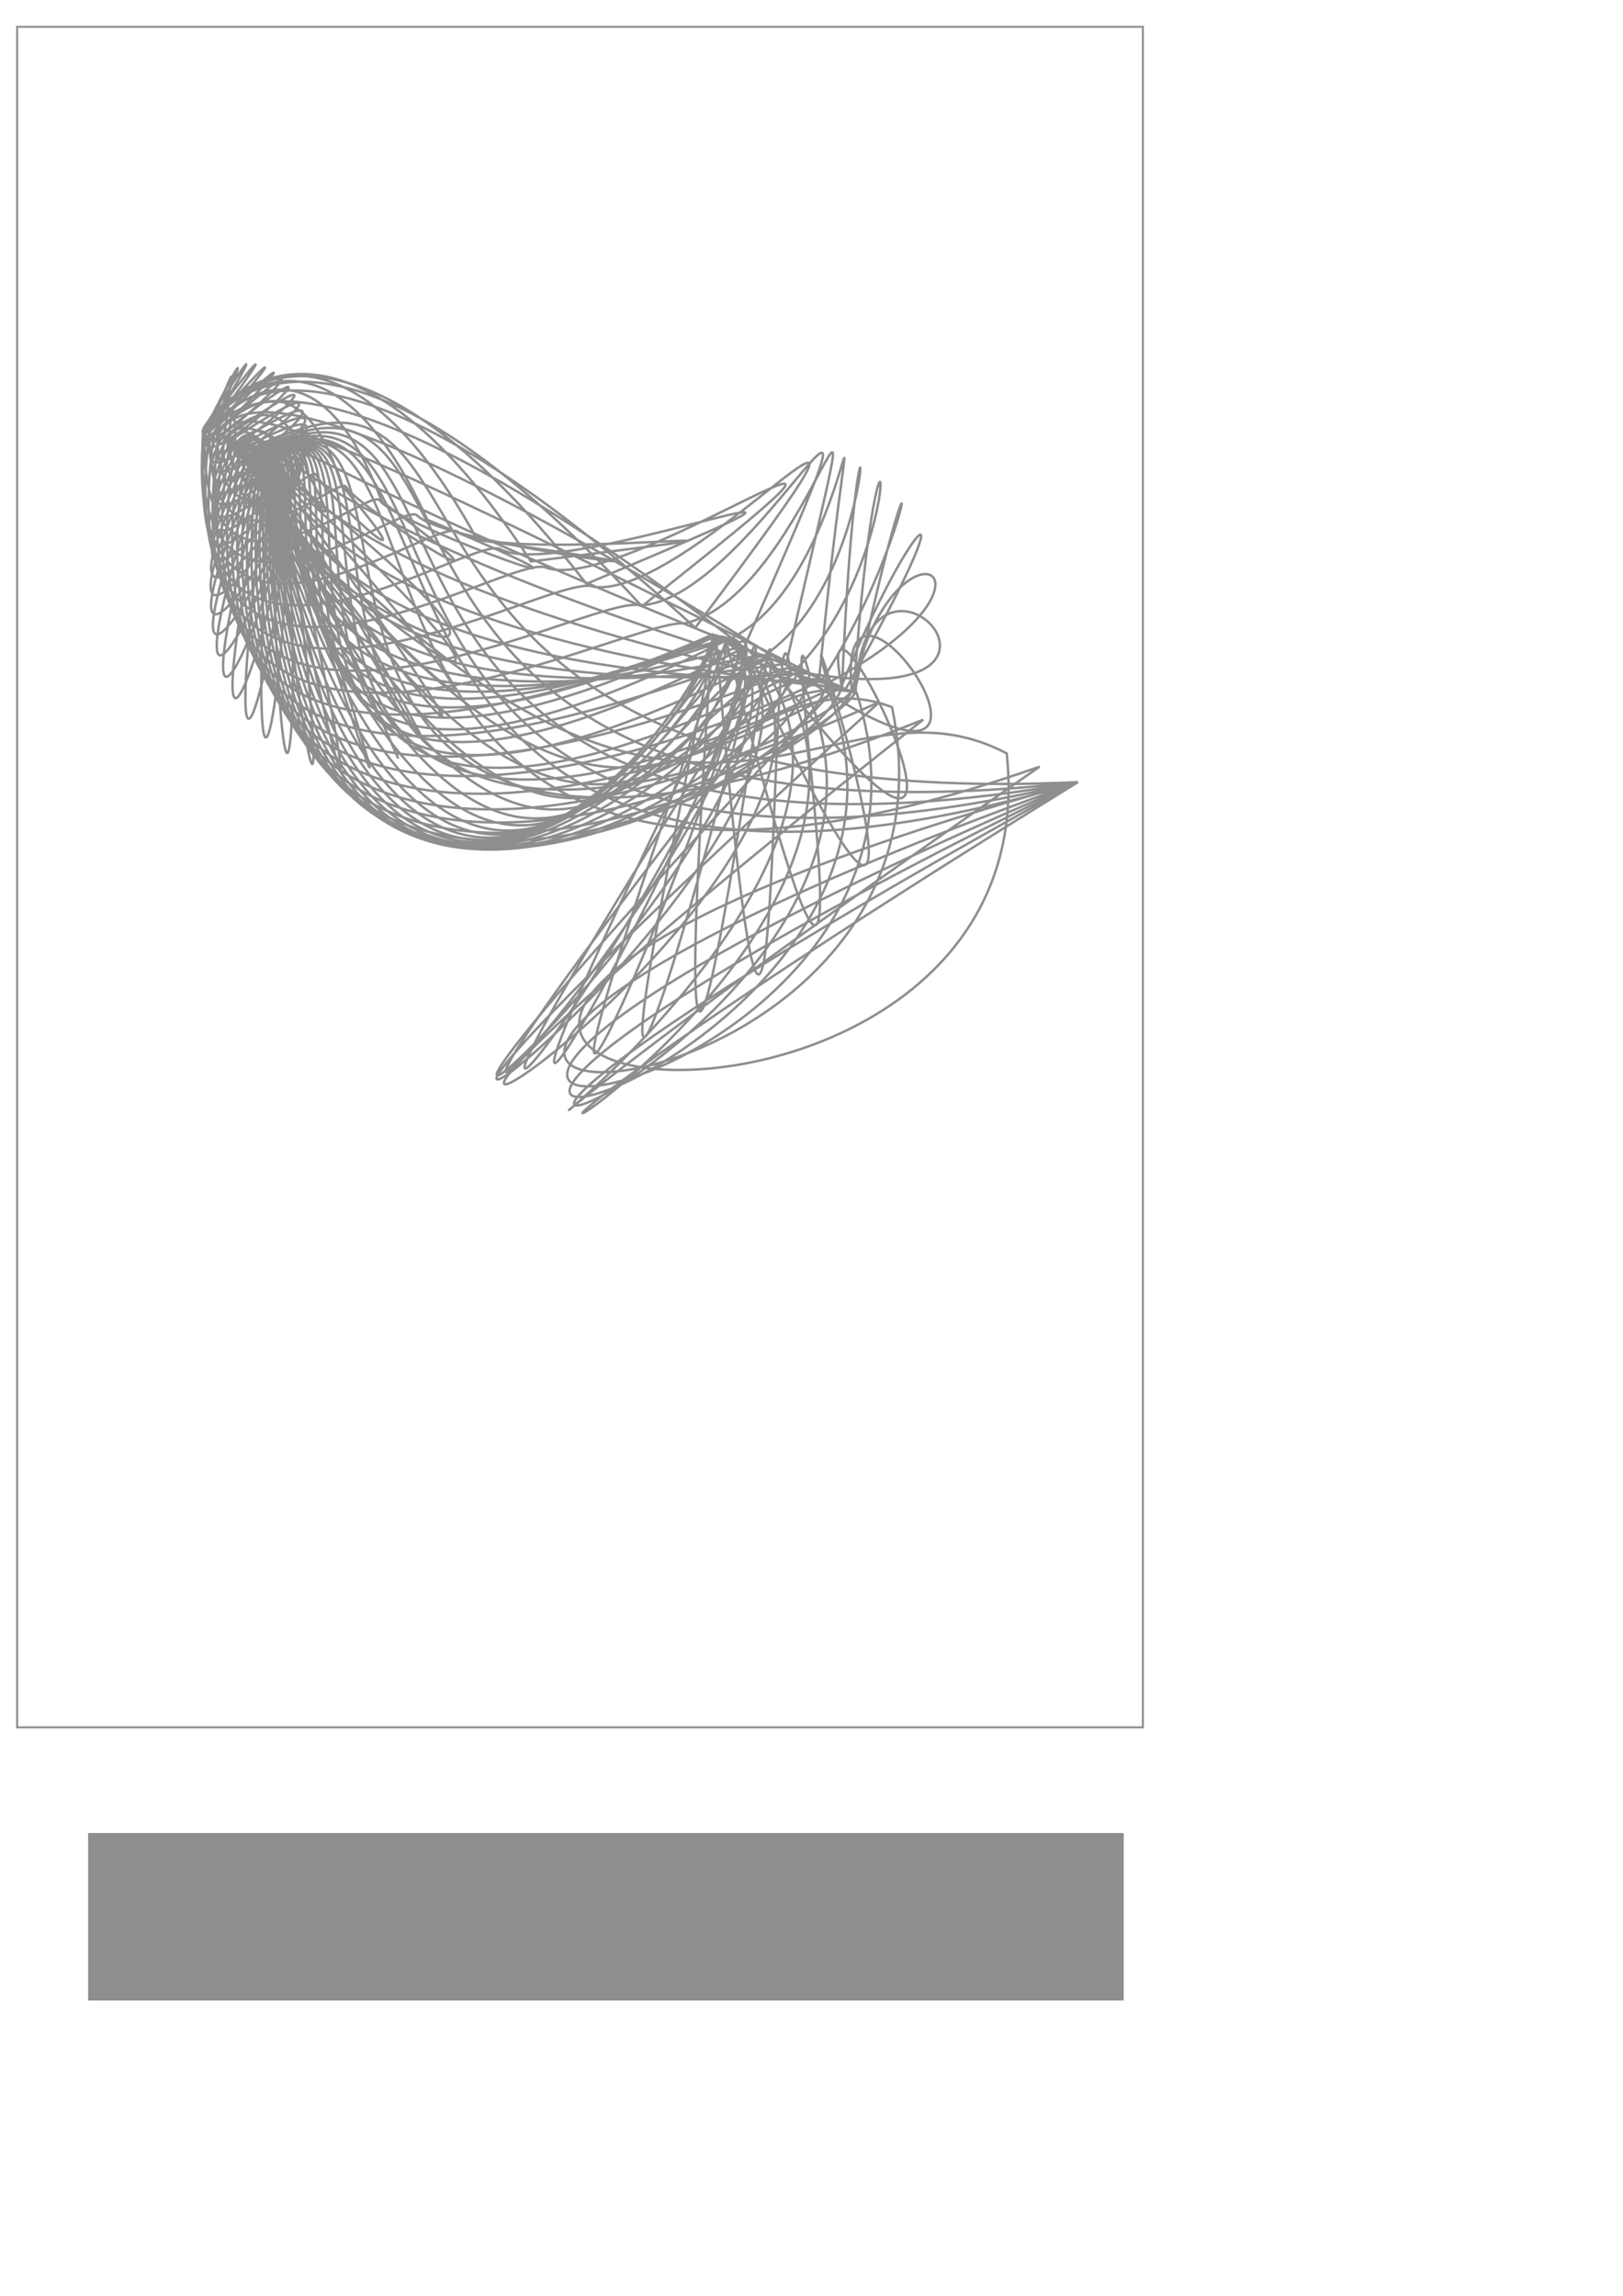 <?xml version="1.0" encoding="UTF-8" standalone="no"?>
<!-- Created with Inkscape (http://www.inkscape.org/) -->

<svg
   xmlns:dc="http://purl.org/dc/elements/1.1/"
   xmlns:cc="http://creativecommons.org/ns#"
   xmlns:rdf="http://www.w3.org/1999/02/22-rdf-syntax-ns#"
   xmlns:svg="http://www.w3.org/2000/svg"
   xmlns="http://www.w3.org/2000/svg"
   xmlns:sodipodi="http://sodipodi.sourceforge.net/DTD/sodipodi-0.dtd"
   xmlns:inkscape="http://www.inkscape.org/namespaces/inkscape"
   width="744.094"
   height="1052.362"
   id="svg3783"
   version="1.1"
   inkscape:version="0.48.2 r9819"
   sodipodi:docname="spiral025.svg">
  <sodipodi:namedview
     id="base"
     pagecolor="#ffffff"
     bordercolor="#666666"
     borderopacity="1.0"
     inkscape:pageopacity="0.0"
     inkscape:pageshadow="2"
     inkscape:zoom="0.98994949"
     inkscape:cx="198.2576"
     inkscape:cy="805.16436"
     inkscape:document-units="px"
     inkscape:current-layer="layer2"
     showgrid="false"
     inkscape:window-width="1084"
     inkscape:window-height="748"
     inkscape:window-x="82"
     inkscape:window-y="0"
     inkscape:window-maximized="0" />
  <defs
     id="defs3785">
    <inkscape:perspective
       sodipodi:type="inkscape:persp3d"
       inkscape:vp_x="0 : 658.18109 : 1"
       inkscape:vp_y="0 : 1000 : 0"
       inkscape:vp_z="744.09448 : 658.18109 : 1"
       inkscape:persp3d-origin="372.04724 : 482.78739 : 1"
       id="perspective3025" />
    <inkscape:perspective
       sodipodi:type="inkscape:persp3d"
       inkscape:vp_x="0 : 526.18109 : 1"
       inkscape:vp_y="0 : 1000 : 0"
       inkscape:vp_z="744.09448 : 526.18109 : 1"
       inkscape:persp3d-origin="372.04724 : 350.78739 : 1"
       id="perspective2995" />
  </defs>
  <g
     inkscape:label="Layer 1"
     inkscape:groupmode="layer"
     id="layer1"
     sodipodi:insensitive="true"
     style="opacity:0.442">
    <rect
       style="fill:none;stroke:#000000;stroke-width:0.916;stroke-opacity:1"
       id="rect4319"
       width="516.125"
       height="779.496"
       x="7.845"
       y="12.285" />
    <flowRoot
       xml:space="preserve"
       id="flowRoot3475"
       style="font-size:40px;font-style:normal;font-weight:normal;line-height:125%;letter-spacing:0px;word-spacing:0px;fill:#000000;fill-opacity:1;stroke:none;font-family:Sans"><flowRegion
         id="flowRegion3477"><rect
           id="rect3479"
           width="474.772"
           height="76.772"
           x="40.406"
           y="840.23" /></flowRegion><flowPara
         id="flowPara3481" /></flowRoot>    <path
       style="fill:none;stroke:#000000;stroke-width:1.113px;stroke-linecap:butt;stroke-linejoin:miter;stroke-opacity:1"
       d="m 116.575,206.227 c -0.013,0.091 -1.716,1.208 -1.941,-0.783 -0.499,-5.339 -3.05,-8.929 -2.549,-1.028 1.74,14.305 10.35,1.211 10.935,4.41 1.009,4.894 10.437,21.229 4.328,1.745 -4.727,-25.939 -19.482,-4.67 -19.49,-7.86 0.07,-3.497 -0.496,-29.636 -3.087,-1.245 2.749,36.477 27.211,7.156 28.349,11.433 1.79,5.916 29.464,43.564 7.521,3.033 -11.755,-48.895 -38.424,-12.368 -38.079,-15.357 0.35,-1.908 7.449,-46.367 -3.085,-1.244 1.95,57.616 43.588,13.075 45.53,18.362 3.322,7.83 58.88,60.217 11.531,4.65 -21.798,-71.447 -58.54,-21.032 -57.933,-23.364 0.296,0.376 18.573,-58.652 -2.655,-1.071 -0.269,77.703 59.651,18.933 62.758,25.31 5.841,10.186 96.724,66.307 16.305,6.575 -35.077,-93.017 -79.877,-30.602 -79.175,-31.93 -0.202,3.355 31.05,-66.678 -1.909,-0.77 -3.556,96.664 75.555,24.894 80.264,32.37 9.57,12.6 138.278,57.614 21.708,8.755 C 144.213,125.309 93.533,197.204 94.108,197.166 c -1.222,6.967 43.524,-71.011 -0.948,-0.382 -7.592,114.475 91.403,31.145 98.204,39.605 14.652,14.602 176.34,32.233 27.511,11.095 C 147.309,117.133 93.08,195.339 93.269,196.828 c -2.808,11.143 55.081,-72.372 0.136,0.055 -12.09,131.15 107.239,37.863 116.638,47.039 21.095,15.631 202.685,-7.899 33.383,13.463 C 148.979,112.857 93.662,193.586 93.182,196.793 c -4.978,15.82 65.178,-71.491 1.267,0.511 -16.797,146.734 123.042,45.203 135.521,54.654 28.714,15.071 210.66,-56.526 38.887,15.683 C 149.015,112.993 95.165,191.939 93.714,197.007 c -7.727,20.954 73.551,-69.026 2.381,0.96 -21.495,161.295 138.725,53.28 154.692,62.386 37.088,12.317 198.051,-104.548 43.512,17.548 C 147.274,117.901 97.472,190.39 94.748,197.424 c -11.033,26.513 80.126,-65.522 3.428,1.382 -25.999,174.909 154.146,62.154 173.88,70.124 45.539,6.875 168.55,-143.42 46.693,18.831 -175.046,-160.045 -218.274,-98.829 -222.575,-89.762 -14.86,32.487 84.955,-61.407 4.37,1.762 -30.152,187.66 169.118,71.817 192.707,77.717 53.153,-1.522 130.381,-168.749 47.879,19.309 C 138.365,142.3 104.07,187.559 97.897,198.694 c -19.164,38.886 88.16,-57.003 5.181,2.089 -33.822,199.628 183.421,82.18 210.712,84.978 58.862,-12.796 92.669,-181.225 46.596,18.792 C 131.445,161.198 108.158,186.263 99.832,199.475 c -23.888,45.736 89.9,-52.535 5.842,2.356 -36.9,210.893 196.817,93.064 227.374,91.697 61.587,-26.43 62.404,-183.967 42.537,17.155 C 123.263,183.638 112.65,185.036 101.904,200.31 c -28.971,53.084 90.343,-48.157 6.345,2.559 -39.294,221.526 209.076,104.196 242.155,97.658 60.444,-41.442 43.757,-179.015 35.643,14.374 -271.796,-106.333 -268.579,-131.033 -281.997,-113.726 -34.339,60.995 89.654,-43.962 6.685,2.696 -40.931,231.59 219.981,115.216 254.539,102.653 54.971,-56.457 38.43,-165.847 26.165,10.552 -286.523,-82.329 -268.902,-134.326 -285.223,-115.028 -39.909,69.55 87.989,-40.003 6.862,2.768 -41.748,241.137 229.354,125.692 264.085,106.503 45.331,-69.903 45.628,-142.055 14.696,5.927 C 95.796,260.873 127.794,181.67 108.354,202.912 c -45.581,78.847 85.49,-36.301 6.882,2.776 -41.693,250.209 237.063,135.149 270.474,109.079 32.414,-80.304 61.897,-105.015 2.14,0.863 C 87.382,285.751 133.186,180.617 110.43,203.749 c -51.234,88.995 82.285,-32.856 6.752,2.723 -40.725,258.834 243.027,143.109 273.553,110.321 17.777,-86.621 81.56,-53.567 -10.384,-4.188 C 80.058,308.462 138.665,179.578 112.411,204.548 c -56.723,100.115 78.493,-29.657 6.48,2.613 -38.808,267.029 247.222,149.146 273.368,110.246 3.39,-88.511 97.933,10.938 -21.691,-8.748 C 74.043,328.496 144.191,178.542 114.272,205.298 52.408,317.629 188.496,178.613 120.347,207.748 84.433,482.548 370.021,360.682 390.523,316.707 381.788,230.315 495.449,401.264 359.805,304.319 69.373,345.797 149.732,177.494 115.993,205.992 c -66.431,125.765 69.583,-23.921 5.55,2.238 -32.02,282.138 250.454,154.306 264.431,106.642 -16.928,-81.262 98.449,161.567 -36.681,-14.793 -283.375,60.643 -194.032,-123.656 -231.735,-93.456 -70.145,140.521 64.67,-21.35 4.914,1.982 -27.109,289.026 249.667,153.294 256.755,103.546 -20.113,-74.326 77.128,235.765 -39.174,-15.798 -276.611,77.544 -179.295,-121.037 -221.096,-89.166 -72.664,156.67 59.582,-18.964 4.177,1.685 -21.167,295.43 247.449,150.139 247.87,99.963 -17.863,-66.589 42.227,301.762 -38.151,-15.386 -271.177,92.575 -166.648,-119.29 -212.674,-85.769 -73.579,174.228 54.413,-16.762 3.351,1.351 -14.189,301.308 243.957,145.286 238.535,96.199 C 351.738,246.652 359.008,661.077 328.234,291.587 60.392,397.712 171.593,172.94 121.221,208.101 c -72.411,193.123 49.25,-14.754 2.445,0.986 -6.174,306.604 239.376,139.321 229.47,92.543 1.888,-50.251 -54.58,396.304 -26.571,-10.716 C 59.454,409.338 176.914,171.647 122.079,208.447 c -68.622,213.161 44.17,-12.957 1.467,0.592 2.874,311.252 233.923,132.899 221.302,89.249 17.833,-41.081 -108.159,423.219 -16.755,-6.757 C 58.837,421.005 182.164,170.266 122.751,208.718 c -61.635,233.984 39.231,-11.392 0.428,0.173 12.94,315.175 227.85,126.644 214.535,86.519 C 374.015,265.145 177.49,733.387 332.965,293.495 58.628,432.534 187.342,168.787 123.238,208.914 c -50.879,255.028 34.472,-10.077 -0.664,-0.268 24.004,318.286 221.447,121.071 209.552,84.51 55.894,-16.969 -208.146,442.662 9.087,3.665 C 59.009,443.51 192.451,167.195 123.541,209.036 c -35.849,275.484 29.898,-9.018 -1.802,-0.727 36.034,320.488 215.038,116.515 206.631,83.332 75.115,-0.56 -250.272,439.533 24.36,9.824 C 60.234,453.346 197.493,165.48 123.663,209.085 c -16.204,294.285 25.476,-8.194 -2.978,-1.201 48.989,321.674 208.964,113.112 205.97,83.066 92.463,19.225 -285.804,430.653 40.581,16.366 -304.649,154.047 -164.761,-143.689 -243.629,-98.253 8.114,310.114 21.133,-7.543 -4.181,-1.686 62.814,321.73 203.578,110.801 207.707,83.766 106.56,42.196 -314.583,417.683 57.138,23.043 C 66.359,466.873 207.406,161.624 123.378,208.97 c 36.753,321.48 16.75,-6.944 -5.401,-2.178 C 195.418,527.327 317.201,316.148 329.905,292.261 446.176,359.975 -6.975,694.078 403.199,321.819 71.805,469.263 212.294,159.457 122.98,208.81 c 68.818,326.848 12.17,-6.198 -6.627,-2.673 92.789,317.963 196.234,108.43 218.67,88.187 C 455.828,389.095 -18.22,678.119 423.236,329.9 79.124,468.065 217.15,157.11 122.418,208.583 c 102.791,324.857 7.219,-5.015 -7.841,-3.162 108.757,313.884 194.918,107.608 227.9,91.91 C 462.266,419.444 11.193,674.628 476.632,351.434 121.552,476.359 221.985,154.568 121.699,208.293 c 136.541,314.605 1.733,-2.992 -9.023,-3.639 125.228,308.165 195.557,106.453 239.51,96.592 113.278,148.396 -340.233,354.745 142.017,57.274 -363.368,108.038 -267.391,-206.708 -373.376,-150.578 167.472,295.963 -4.379,0.39 -10.143,-4.09 142.064,300.674 198.391,104.547 253.301,102.153 101.734,172.323 -362.253,323.462 130.218,52.515 -368.184,88.024 -262.555,-209.697 -374.39,-150.987 192.863,269.843 -11.061,5.767 -11.162,-4.502 159.106,291.281 203.61,101.533 268.971,108.473 C 463.573,504.275 -3.183,601.661 494.204,358.521 125.284,424.09 236.506,145.58 118.664,207.069 329.043,445.378 100.663,220.934 106.635,202.218 282.804,482.08 317.972,299.355 392.755,317.607 459.71,526.482 -5.024,571.712 494.204,358.521 129.01,399.982 241.402,142.057 117.387,206.554 c 218.697,204.389 -24.511,25.429 -12.674,-5.111 193.046,266.302 221.605,91.194 304.252,122.701 45.904,220.083 -415.978,214.167 85.24,34.376 -356.863,16.527 -247.85,-220.294 -378.209,-152.528 218.055,171.507 -29.402,41.092 -13.007,-5.246 209.497,250.499 270.117,98.083 358.559,144.603 23.964,226.17 -474.634,154.05 32.658,13.171"
       id="path3160"
       inkscape:connector-curvature="0"
       sodipodi:nodetypes="cccsssssssssssssssssssssssssssssssssssssssssssssssssssssssssssssssssssssssssssssssssssssssssssssssssssssssssssssssssssssssssssssssssssssssssssssssssssssssssssssc" />
  </g>
  <g
     inkscape:groupmode="layer"
     id="layer2"
     inkscape:label="feath"
     style="display:none">
    <path
       style="fill:none;stroke:#ff0000;stroke-width:1px;stroke-linecap:butt;stroke-linejoin:miter;stroke-opacity:1"
       d="m 142.98,214.693 -4.898,12.2 c 22.862,24.078 19.059,38.421 31.872,51.551 13.489,20.932 36.166,35.739 57.373,51.526 55.037,23.012 98.924,35.642 146.706,33.053 7.049,-1.036 14.511,1.32 14.906,-1.617 13.837,-8.138 5.32,-10.066 3.272,-13.791 -11.152,-2.522 -3.317,-3.784 -23.918,-8.189 10.644,-5.904 22.567,-21.844 26.115,-29.683 3.117,5.303 -28.832,-0.797 -52.3,-14.443 L 188.571,188.791 c -10.719,-5.247 -21.291,-10.202 -31.342,-14.112 -21.12,-2.572 -30.93,-1.225 -39.408,2.857 -10.495,4.281 -16.312,14.82 -20.844,20.426 25.796,10.994 26.249,18.82 31.594,27.258 z"
       id="path3356"
       inkscape:connector-curvature="0"
       sodipodi:nodetypes="cccccccccccccccc" />
    <path
       style="fill:none;stroke:#ff0000;stroke-width:1px;stroke-linecap:butt;stroke-linejoin:miter;stroke-opacity:1"
       d="m 136.5,175.406 c -13.745,-0.24 -27.097,6.958 -34.25,18.812 -4.96,3.646 1.777,4.188 4.25,5.969 9.747,4.64 18.268,12.028 22.656,22.094 6.082,-4.439 12.159,-8.886 18.25,-13.312 -2.169,5.875 -5.145,11.905 -6.812,17.688 11.295,11.321 17.98,26.067 24,40.719 4.252,7.635 10.057,14.067 15.375,20.938 14.092,15.818 32.073,28.027 49.237,40.287 46.959,19.652 97.142,36.368 148.794,32.151 4.324,-0.094 9.051,1.411 11.933,-2.325 2.211,-1.332 7.008,-4.389 3.192,-6.801 -2.967,-3.715 -8.41,-3.294 -12,-6.531 -5.858,-2.414 -12.121,-3.356 -18.25,-4.781 11.608,-5.846 20.312,-15.949 27.125,-26.688 -18.514,-2.239 -36.693,-8.866 -52.317,-18.937 C 287.323,259.886 237.204,224.665 186.695,190.124 175.63,185.282 165.026,178.498 153.188,176.25 147.648,175.653 142.076,175.235 136.5,175.406 z"
       id="path4126"
       inkscape:connector-curvature="0" />
    <path
       style="fill:none;stroke:#ff0000;stroke-width:1px;stroke-linecap:butt;stroke-linejoin:miter;stroke-opacity:1"
       d="m 136.531,177.406 c -13.593,-0.457 -26.413,7.466 -33.469,18.719 5.042,2.689 11.904,5.795 16.625,10.25 4.153,3.624 7.761,7.931 10.219,12.875 7.246,-5.297 14.501,-10.582 21.75,-15.875 -2.361,7.727 -6.884,15.412 -8.562,22.969 11.741,11.972 17.789,27.955 24.875,42.812 14.082,22.411 35.257,38.96 56.753,53.798 11.728,8.269 26.088,11.614 39.256,17.065 36.903,13.331 76.201,21.967 115.772,18.762 3.909,0.722 7.857,0.202 10.5,-2.938 2.566,-1.091 2.727,-2.708 0.312,-3.938 -4.411,-2.119 -8.996,-4.011 -13.406,-6.125 -6.615,-2.054 -13.331,-3.02 -20.062,-4.75 12.064,-5.145 23.183,-15.257 29.125,-25.906 -23.781,-3.287 -45.563,-14.495 -64.457,-29.024 -45.751,-31.494 -91.02,-63.762 -137.112,-94.727 -13.739,-6.408 -27.2,-14.822 -42.961,-13.967 -1.718,-0.072 -3.438,-0.021 -5.157,-2e-5 z m 255.875,176.188 c 0.104,-0.033 -0.043,-0.058 0,0 z"
       id="path4130"
       inkscape:connector-curvature="0" />
    <path
       style="fill:none;stroke:#ff0000;stroke-width:1px;stroke-linecap:butt;stroke-linejoin:miter;stroke-opacity:1"
       d="m 141.781,179.406 c -13.737,-1.535 -27.961,4.427 -35.812,15.969 9.921,4.583 19.078,11.327 24.594,20.906 8.303,-6.051 16.585,-12.131 24.906,-18.156 -2.422,9.571 -7.44,18.151 -10.156,27.594 12.693,13.01 17.879,31.064 27.031,46.438 15.494,22.081 37.548,39.033 60.156,53.188 16.546,7.812 34.152,13.467 51.48,19.257 31.159,9.645 64.036,14.647 96.739,12.305 3.252,1.003 7.554,-1.037 8.844,-3.25 -9.922,-5.533 -20.691,-8.357 -31.719,-10.375 -8.547,-0.963 -5.719,-2.781 0.656,-5.094 9.898,-4.866 18.427,-12.283 24.469,-21.562 -25.535,-3.954 -47.958,-17.601 -68.199,-32.913 -44.346,-30.374 -87.894,-62.089 -132.921,-91.444 -12.652,-6.055 -25.516,-13.69 -40.068,-12.862 z"
       id="path4134"
       inkscape:connector-curvature="0" />
    <path
       style="fill:none;stroke:#ff0000;stroke-width:1px;stroke-linecap:butt;stroke-linejoin:miter;stroke-opacity:1"
       d="m 136.688,181.188 c -10.591,0.213 -21.119,5.058 -27.688,13.438 8.737,4.3 16.766,10.528 22.125,18.75 9.243,-6.763 18.492,-13.519 27.781,-20.219 -2.323,11.168 -7.773,21.319 -11.344,32.031 16.227,17.204 19.848,42.532 36.991,59.052 14.922,16.175 32.699,30.005 51.915,40.73 44.427,18.955 92.225,33.165 141.094,30.125 2.264,-0.489 7.584,0.852 8.25,-1.188 -10.497,-5.504 -22.332,-7.211 -33.656,-9.875 -3.989,-2.359 0.39,-6.431 3.406,-6.875 9.662,-3.906 17.83,-10.792 24,-19.094 -28.502,-5.044 -52.051,-22.407 -75.042,-38.974 -41.463,-28.495 -82.289,-58.372 -124.673,-85.551 -12.614,-6.504 -26.069,-13.251 -40.754,-12.319 -0.801,-0.081 -1.603,-0.072 -2.406,-0.031 z"
       id="path4138"
       inkscape:connector-curvature="0" />
    <path
       style="fill:none;stroke:#ff0000;stroke-width:1px;stroke-linecap:butt;stroke-linejoin:miter;stroke-opacity:1"
       d="m 140.562,183.156 c -10.531,-0.55 -21.221,2.991 -28.406,10.844 7.606,4.101 14.406,9.557 19.438,16.531 10.099,-7.376 20.199,-14.726 30.344,-22.031 -1.925,12.721 -7.822,24.208 -12.094,36.219 16.328,18.196 20.298,44.709 39,61.156 15.323,15.509 32.733,29.647 52.594,39 43.286,18.127 89.957,31.436 137.406,28.094 -9.192,-3.953 -19.592,-4.261 -28.688,-7.906 -4.34,-4.056 1.252,-9.594 5.562,-10.125 7.854,-3.417 14.819,-8.852 20.219,-15.531 -36.314,-7.877 -64.308,-34.21 -94.655,-54.015 -35,-24.185 -69.406,-49.592 -105.61,-71.755 -10.936,-5.517 -22.618,-10.89 -35.11,-10.481 z"
       id="path4142"
       inkscape:connector-curvature="0" />
    <path
       style="fill:none;stroke:#ff0000;stroke-width:1px;stroke-linecap:butt;stroke-linejoin:miter;stroke-opacity:1"
       d="m 137.656,185.125 c -8.036,0.09 -16.24,2.92 -22.219,8.438 6.326,3.691 12.015,8.425 16.562,14.188 8.905,-6.485 17.805,-12.976 26.75,-19.406 -6.732,-2.564 -13.893,-3.498 -21.094,-3.219 z M 163.5,191.25 c -2.183,11.496 -7.367,22.073 -11.375,33 16.209,18.977 20.595,46.074 40.246,62.34 18.831,18.908 41.368,35.024 67.097,43.32 34.258,12.889 70.412,22.052 107.281,21.527 -6.271,-2.053 -14.425,-1.509 -19.219,-6.438 -3.395,-6.01 3.414,-11.586 8.844,-12.531 5.854,-2.852 11.961,-7.212 15.688,-11.906 -37.653,-9.751 -66.431,-37.576 -98.5,-58.094 C 239.853,239.247 207.117,214.577 171.814,193.95 169.485,193.561 164.552,189.065 163.5,191.25 z"
       id="path4146"
       inkscape:connector-curvature="0" />
    <path
       style="fill:none;stroke:#ff0000;stroke-width:1px;stroke-linecap:butt;stroke-linejoin:miter;stroke-opacity:1"
       d="m 139.031,187.094 c -7.239,-0.068 -14.418,1.869 -20.156,6.219 5.005,3.217 9.621,7.153 13.469,11.719 7.248,-5.357 14.997,-10.777 21.969,-16.062 -4.912,-1.358 -10.128,-1.997 -15.281,-1.875 z m 26,6.719 c -2.345,10.397 -6.91,20.108 -10.625,30.062 15.958,19.399 20.79,46.989 41.156,63.031 19.788,19.897 44.046,35.265 71.031,43.5 26.738,9.593 54.554,16.754 83,18.594 -7.107,-2.65 -5.848,-12.535 0.031,-15.75 6.176,-3.22 12.969,-5.481 17.906,-10.75 1.972,-2.233 -5.847,-2.057 -7.469,-3.597 C 325.064,305.783 297.362,279.448 266.094,259.75 232.875,236.873 200.663,212.053 165.219,192.875 l -0.188,0.938 z"
       id="path4150"
       inkscape:connector-curvature="0" />
    <path
       style="fill:none;stroke:#ff0000;stroke-width:1px;stroke-linecap:butt;stroke-linejoin:miter;stroke-opacity:1"
       d="m 136.5,189.156 c -4.493,0.285 -11.263,1.705 -13.656,4.406 3.594,2.603 6.839,5.529 9.812,8.75 5.221,-4.062 12.657,-8.632 16.625,-12.438 -4.18,-0.775 -8.493,-0.913 -12.781,-0.719 z m 30,7.062 c -2.301,9.409 -6.494,18.319 -9.75,27.344 15.621,19.928 20.887,47.416 41.645,63.309 20.973,21.172 47.796,35.969 76.386,44.254 22.459,7.608 45.421,13.291 69.062,15.406 -3.656,-7.074 1.886,-15.264 9.075,-17.135 4.148,-1.954 8.438,-3.881 11.831,-6.99 -15.354,-4.218 -29.204,-12.728 -42.688,-21.125 -22.432,-15.192 -43.944,-31.671 -66.618,-46.517 C 226.298,234.359 197.695,213.004 166.562,195.906 l -0.062,0.312 z"
       id="path4154"
       inkscape:connector-curvature="0" />
    <path
       style="fill:none;stroke:#ff0000;stroke-width:1px;stroke-linecap:butt;stroke-linejoin:miter;stroke-opacity:1"
       d="m 138.188,191.094 c -4.158,0.11 -8.226,0.778 -12,2.5 3.394,1.607 6.008,8.524 9.562,3.969 1.227,-1.729 10.823,-5.952 7.125,-6.406 -1.561,-0.065 -3.125,-0.132 -4.688,-0.062 z m 29.312,9.188 c -2.293,7.782 -5.81,15.384 -8.438,23 15.189,20.031 20.764,47.217 41.457,62.895 22.691,22.966 52.514,37.226 83.293,45.793 18.533,5.767 37.884,10.469 57.094,12.156 -1.672,-8.624 5.924,-15.604 13.589,-17.714 1.367,-1.042 8.568,-3.071 3.911,-3.911 -33.993,-12.806 -61.421,-37.749 -91.438,-57.562 -33.036,-22.059 -64.344,-46.713 -99.094,-66 l -0.269,0.963 -0.106,0.381 z"
       id="path4158"
       inkscape:connector-curvature="0" />
    <path
       style="fill:none;stroke:#ff0000;stroke-width:1px;stroke-linecap:butt;stroke-linejoin:miter;stroke-opacity:1"
       d="m 136.781,193.156 c -3.185,0.176 -9.332,0.56 -4,3.688 1.748,0.519 2.937,-3.006 4.914,-3.18 1.94,-0.818 0.078,-0.533 -0.914,-0.507 z m 32.188,9.156 c -2.068,7.001 -5.512,13.879 -7.562,20.75 14.693,20.148 20.724,47.04 41.238,62.426 25.697,25.954 60.956,39.691 95.73,48.637 13.182,3.48 26.992,6.648 40.312,7.625 -0.07,-9.549 8.921,-15.517 16.938,-18.156 -36.909,-14.846 -66.673,-42.811 -100.087,-63.992 -28.57,-19.668 -56.246,-40.648 -86.445,-57.695 l -0.125,0.406 z"
       id="path4162"
       inkscape:connector-curvature="0" />
    <path
       style="fill:none;stroke:#ff0000;stroke-width:1px;stroke-linecap:butt;stroke-linejoin:miter;stroke-opacity:1"
       d="m 170.031,205.562 c -1.83,5.818 -4.941,11.539 -6.281,17.312 14.205,20.196 20.559,46.608 41.02,61.926 30.624,30.137 73.128,43.232 114.105,52.105 5.966,1.204 11.934,2.147 17.969,2.656 0.854,-7.469 7.029,-12.977 13.531,-16 C 313.15,307.036 282.585,278.594 248.212,256.958 222.523,239.058 197.407,220.403 170.25,204.875 l -0.219,0.688 z"
       id="path4166"
       inkscape:connector-curvature="0" />
    <path
       style="fill:none;stroke:#ff0000;stroke-width:1px;stroke-linecap:butt;stroke-linejoin:miter;stroke-opacity:1"
       d="m 171.156,208.438 c -1.694,4.706 -3.987,9.304 -5.25,14.062 13.921,20.242 20.564,46.461 40.973,61.566 31.184,30.084 74.237,42.912 115.604,51.491 4.102,0.508 9.295,2.141 12.798,1.38 1.525,-5.614 5.72,-10.279 10.656,-13.219 -37.563,-17.847 -68.628,-46.42 -103.688,-68.5 -23.323,-16.32 -46.254,-33.142 -70.875,-47.375 l -0.219,0.594 z"
       id="path4170"
       inkscape:connector-curvature="0" />
    <path
       style="fill:none;stroke:#ff0000;stroke-width:1px;stroke-linecap:butt;stroke-linejoin:miter;stroke-opacity:1"
       d="m 172.375,210.875 c -1.294,5.067 -6.836,10.765 -1.724,15.288 11.879,19.446 19.341,43.223 38.321,57.153 32.192,30.316 76.282,42.99 118.809,51.121 2.427,0.186 6.439,2.198 6.844,-1.469 C 336.298,329.428 338.938,326.413 342,324 304.239,305.177 272.598,276.423 237.002,253.97 215.778,239.175 194.589,223.543 172.375,210.875 z"
       id="path4174"
       inkscape:connector-curvature="0" />
    <path
       style="fill:none;stroke:#ff0000;stroke-width:1px;stroke-linecap:butt;stroke-linejoin:miter;stroke-opacity:1"
       d="m 173.156,214.562 c -2.006,3.514 -4.305,8.391 -0.271,11.423 11.658,19.72 19.613,43.401 38.959,57.234 33.057,30.075 77.633,42.253 120.562,49.938 1.172,-3.237 3.521,-6.246 6,-8.719 -38.321,-20.017 -70.982,-49.165 -107.473,-72.291 -18.915,-13.221 -37.522,-26.774 -57.464,-38.334 l -0.312,0.75 z"
       id="path4178"
       inkscape:connector-curvature="0" />
    <path
       style="fill:none;stroke:#ff0000;stroke-width:1px;stroke-linecap:butt;stroke-linejoin:miter;stroke-opacity:1"
       d="m 174.188,216.875 c -2.176,2.915 -1.974,6.749 0.916,8.954 11.366,19.616 19.583,42.985 38.82,56.566 32.365,28.997 75.469,40.921 117.263,48.511 0.979,-2.183 2.426,-4.121 3.969,-5.938 -39.117,-21.15 -72.902,-50.864 -110.289,-74.63 -16.662,-11.46 -32.926,-23.789 -50.679,-33.464 z"
       id="path4182"
       inkscape:connector-curvature="0" />
    <path
       style="fill:none;stroke:#ff0000;stroke-width:1px;stroke-linecap:butt;stroke-linejoin:miter;stroke-opacity:1"
       d="m 174.938,219.688 c -1.168,4.379 4.283,6.737 5.031,10.812 9.887,18.609 18.917,39.408 36.812,51.75 31.454,27.336 72.894,39.02 113.281,46.406 3.667,-3.263 -0.019,-4.376 -3.188,-6 C 288.944,300.465 255.057,271.673 218.136,248.092 204.008,238.308 189.908,227.773 174.938,219.688 z"
       id="path4186"
       inkscape:connector-curvature="0" />
    <path
       style="fill:none;stroke:#ff0000;stroke-width:1px;stroke-linecap:butt;stroke-linejoin:miter;stroke-opacity:1"
       d="m 178.25,223.938 c 5.847,7.552 8.64,17.082 13.75,25.125 7.145,13.785 17.09,25.882 29.815,34.808 30.634,24.665 69.829,35.89 107.622,42.442 C 288.484,303.099 252.51,272.153 212.869,246.856 201.546,239.002 189.882,230.349 178.25,223.938 z"
       id="path4190"
       inkscape:connector-curvature="0" />
    <path
       style="fill:none;stroke:#ff0000;stroke-width:1px;stroke-linecap:butt;stroke-linejoin:miter;stroke-opacity:1"
       d="m 184.781,230.562 c 9.141,19.905 20.419,39.914 39.062,52.375 27.193,21.574 61.036,32.604 94.719,39.313 -38.951,-23.889 -74.407,-53.252 -112.763,-77.898 -7.079,-4.932 -14.01,-9.948 -21.393,-14.477 l 0.375,0.688 z"
       id="path4194"
       inkscape:connector-curvature="0" />
    <path
       style="fill:none;stroke:#ff0000;stroke-width:1px;stroke-linecap:butt;stroke-linejoin:miter;stroke-opacity:1"
       d="m 190.094,237.125 c 8.786,18.45 21.005,35.636 38.338,46.841 23.367,17.43 51.299,27.457 79.537,34.003 -37.53,-24.494 -72.719,-52.439 -110.264,-76.833 -1.679,-0.686 -10.257,-8.29 -7.611,-4.011 z"
       id="path4198"
       inkscape:connector-curvature="0" />
    <path
       style="fill:none;stroke:#ff0000;stroke-width:1px;stroke-linecap:butt;stroke-linejoin:miter;stroke-opacity:1"
       d="m 195.312,243.031 c 9.175,18.09 23.52,33.371 40.938,44 18.47,12.233 39.488,20.433 60.875,26.156 -34.639,-23.428 -67.646,-49.113 -102.688,-71.812 l 0.467,0.884 0.408,0.772 z"
       id="path4202"
       inkscape:connector-curvature="0" />
    <path
       style="fill:none;stroke:#ff0000;stroke-width:1px;stroke-linecap:butt;stroke-linejoin:miter;stroke-opacity:1"
       d="m 200.719,248.656 c 17.401,29.4 48.844,46.621 80.108,57.526 7.262,2.919 2.017,-0.454 -1.862,-3.109 -26.352,-18.564 -52.188,-37.864 -79.027,-55.729 l 0.511,0.859 0.27,0.453 z"
       id="path4206"
       inkscape:connector-curvature="0" />
    <path
       style="fill:none;stroke:#ff0000;stroke-width:1px;stroke-linecap:butt;stroke-linejoin:miter;stroke-opacity:1"
       d="m 207.594,255.406 c 15.884,21.764 40.166,35.87 65,45.625 -21.871,-15.591 -43.536,-31.478 -65.719,-46.625 l 0.584,0.812 0.135,0.188 z"
       id="path4210"
       inkscape:connector-curvature="0" />
    <path
       style="fill:none;stroke:#ff0000;stroke-width:1px;stroke-linecap:butt;stroke-linejoin:miter;stroke-opacity:1"
       d="m 218.781,265.438 c 10.559,10.732 23.385,19.144 36.844,25.906 -12.614,-9.098 -25.34,-18.208 -38,-27.094 l 0.698,0.716 0.459,0.471 z"
       id="path4214"
       inkscape:connector-curvature="0" />
    <path
       inkscape:connector-curvature="0"
       id="path4218"
       d="m 218.781,265.438 c 10.559,10.732 23.385,19.144 36.844,25.906 -12.614,-9.098 -25.34,-18.208 -38,-27.094 l 0.698,0.716 0.459,0.471 z"
       style="fill:none;stroke:#ff0000;stroke-width:1px;stroke-linecap:butt;stroke-linejoin:miter;stroke-opacity:1" />
    <path
       style="fill:none;stroke:#aa0000;stroke-width:1px;stroke-linecap:butt;stroke-linejoin:miter;stroke-opacity:1"
       d="m 396.812,310.469 c -30.67,-1.762 -57.915,-17.865 -81.718,-36.233 -12.179,-8.301 -24.273,-16.762 -36.352,-25.256 l -2.34,-1.962 c 18.34,1.359 27.549,-1.045 44.573,-6.313 19.514,-7.354 34.953,-16.566 46.467,-25.254 3.653,-2.627 15.791,-13.785 17.425,-10.354 0.79,7.112 5.282,6.423 7.649,11.937 18.796,43.774 9.537,67.055 1.947,90.846"
       id="path4222"
       inkscape:connector-curvature="0"
       sodipodi:nodetypes="cccccccsc" />
    <path
       sodipodi:nodetypes="cccccccsc"
       inkscape:connector-curvature="0"
       id="path4234"
       d="m 396.812,310.469 c -30.67,-1.762 -57.915,-17.865 -81.718,-36.233 -12.179,-8.301 -24.273,-16.762 -36.352,-25.256 l -2.34,-1.962 c 18.34,1.359 27.549,-1.045 44.573,-6.313 19.514,-7.354 34.953,-16.566 46.467,-25.254 3.653,-2.627 15.791,-13.785 17.425,-10.354 0.79,7.112 5.282,6.423 7.649,11.937 18.796,43.774 9.537,67.055 1.947,90.846"
       style="fill:none;stroke:#aa0000;stroke-width:1px;stroke-linecap:butt;stroke-linejoin:miter;stroke-opacity:1" />
    <path
       style="fill:none;stroke:#aa0000;stroke-width:1px;stroke-linecap:butt;stroke-linejoin:miter;stroke-opacity:1"
       d="m 383,206.625 c -10.733,6.434 -19.673,15.619 -30.87,21.438 -21.061,12.098 -44.636,21.979 -69.38,21.281 19.073,12.928 37.449,26.826 56.719,39.406 16.143,9.765 33.953,17.417 52.844,19.312 7.205,-20.004 12.296,-41.808 7.219,-62.969 -2.549,-10.198 -5.069,-20.916 -10.594,-29.906 -2.784,-2.278 -5.332,-5.059 -5.938,-8.562 z"
       id="path4238"
       inkscape:connector-curvature="0" />
    <path
       style="fill:none;stroke:#aa0000;stroke-width:1px;stroke-linecap:butt;stroke-linejoin:miter;stroke-opacity:1"
       d="m 381.156,210.156 c -12.621,9.201 -24.752,19.129 -39.045,25.614 -16.464,8.376 -34.33,14.693 -52.955,15.542 28.867,19.028 55.427,43.919 89.656,52.375 3.912,0.664 8.84,2.427 12.25,1.844 8.206,-22.031 11.998,-46.756 4.062,-69.562 -2.465,-8.481 -4.935,-17.502 -11.625,-23.469 -0.927,-0.527 -1.156,-3.558 -2.344,-2.344 z"
       id="path4242"
       inkscape:connector-curvature="0" />
    <path
       style="fill:none;stroke:#aa0000;stroke-width:1px;stroke-linecap:butt;stroke-linejoin:miter;stroke-opacity:1"
       d="m 379.969,213.5 c -24.525,19.486 -53.311,35.639 -84.906,39.375 28.901,19.893 56.896,44.869 92.688,50.656 3.858,0.318 3.203,-6.335 4.906,-9.094 6.262,-20.316 6.732,-42.709 -0.844,-62.688 -1.916,-7.137 -5.304,-13.939 -10.688,-19.062 l -0.818,0.575 -0.338,0.238 z"
       id="path4246"
       inkscape:connector-curvature="0" />
    <path
       style="fill:none;stroke:#aa0000;stroke-width:1px;stroke-linecap:butt;stroke-linejoin:miter;stroke-opacity:1"
       d="m 378.875,216.875 c -22.969,17.899 -49.422,32.565 -78.469,37.281 27.113,19.032 54.377,42.368 87.875,47.25 8.007,-21.754 10.239,-46.913 1.594,-69.125 -1.638,-6.241 -4.533,-12.241 -8.969,-17 -0.677,0.531 -1.354,1.062 -2.031,1.594 z"
       id="path4250"
       inkscape:connector-curvature="0" />
    <path
       style="fill:none;stroke:#aa0000;stroke-width:1px;stroke-linecap:butt;stroke-linejoin:miter;stroke-opacity:1"
       d="m 380.125,218.438 c -22.013,17.164 -47.074,31.274 -74.688,36.844 25.149,17.879 50.455,38.701 81.531,43.906 8.093,-22.275 8.93,-47.641 -0.062,-69.75 -1.415,-4.149 -3.455,-8.005 -6.25,-11.406 l -0.531,0.406 z"
       id="path4254"
       inkscape:connector-curvature="0" />
    <path
       style="fill:none;stroke:#aa0000;stroke-width:1px;stroke-linecap:butt;stroke-linejoin:miter;stroke-opacity:1"
       d="m 379.281,221.625 c -20.577,15.685 -43.692,28.696 -69.062,34.625 23.217,16.655 46.86,35.331 75.438,40.656 8.41,-24.49 8.15,-53.136 -5.125,-75.75 -0.3,-0.843 -0.825,0.24 -1.25,0.469 z"
       id="path4258"
       inkscape:connector-curvature="0" />
    <path
       style="fill:none;stroke:#aa0000;stroke-width:1px;stroke-linecap:butt;stroke-linejoin:miter;stroke-opacity:1"
       d="m 378.562,224.688 c -19.148,14.316 -40.429,26.233 -63.688,32.469 21.259,15.317 43.291,32.013 69.406,37.438 7.527,-22.978 7.214,-49.337 -4.531,-70.812 l -0.795,0.607 -0.393,0.3 z"
       id="path4262"
       inkscape:connector-curvature="0" />
    <path
       style="fill:none;stroke:#aa0000;stroke-width:1px;stroke-linecap:butt;stroke-linejoin:miter;stroke-opacity:1"
       d="m 377.938,227.625 c -17.742,13.068 -37.366,24.024 -58.562,30.312 19.514,14.111 39.77,28.815 63.562,34.344 6.497,-21.235 6.324,-45.412 -3.875,-65.469 l -0.811,0.585 -0.314,0.227 z"
       id="path4266"
       inkscape:connector-curvature="0" />
    <path
       style="fill:none;stroke:#aa0000;stroke-width:1px;stroke-linecap:butt;stroke-linejoin:miter;stroke-opacity:1"
       d="m 377.469,230.469 c -16.509,11.904 -34.308,21.864 -53.656,28.188 17.707,12.734 36.618,26.141 57.812,31.062 5.491,-19.555 5.324,-41.301 -3.312,-59.875 l -0.804,0.595 -0.04,0.03 z"
       id="path4270"
       inkscape:connector-curvature="0" />
    <path
       style="fill:none;stroke:#aa0000;stroke-width:1px;stroke-linecap:butt;stroke-linejoin:miter;stroke-opacity:1"
       d="m 375.5,234.312 c -14.459,10.364 -31.118,18.981 -47.188,25.125 16.138,11.417 32.607,22.886 51.906,27.844 4.601,-17.844 4.473,-37.362 -2.75,-54.375 -0.656,0.469 -1.312,0.938 -1.969,1.406 z"
       id="path4274"
       inkscape:connector-curvature="0" />
    <path
       style="fill:none;stroke:#aa0000;stroke-width:1px;stroke-linecap:butt;stroke-linejoin:miter;stroke-opacity:1"
       d="m 375.281,236.906 c -13.297,9.322 -27.722,16.947 -42.781,23.031 14.347,10.155 29.299,20.038 46.25,24.906 3.833,-16.046 3.66,-33.465 -2.188,-48.844 l -0.816,0.577 -0.465,0.329 z"
       id="path4278"
       inkscape:connector-curvature="0" />
    <path
       style="fill:none;stroke:#aa0000;stroke-width:1px;stroke-linecap:butt;stroke-linejoin:miter;stroke-opacity:1"
       d="m 373.906,240.281 c -11.729,7.959 -24.248,14.607 -37.281,20.125 12.639,8.813 25.869,17.252 40.625,21.906 3.116,-14.22 2.909,-29.503 -1.688,-43.156 -0.552,0.375 -1.104,0.75 -1.656,1.125 z"
       id="path4282"
       inkscape:connector-curvature="0" />
    <path
       style="fill:none;stroke:#aa0000;stroke-width:1px;stroke-linecap:butt;stroke-linejoin:miter;stroke-opacity:1"
       d="m 372.781,243.406 c -10.142,6.752 -20.936,12.507 -32.062,17.406 10.952,7.49 22.471,14.59 35,18.875 2.438,-12.303 2.238,-25.285 -1.25,-37.375 -0.562,0.365 -1.125,0.729 -1.688,1.094 z"
       id="path4286"
       inkscape:connector-curvature="0" />
    <path
       style="fill:none;stroke:#aa0000;stroke-width:1px;stroke-linecap:butt;stroke-linejoin:miter;stroke-opacity:1"
       d="m 371.969,246.344 c -8.704,5.594 -17.777,10.575 -27.188,14.812 9.221,6.132 18.918,11.979 29.406,15.844 1.757,-10.37 1.57,-21.293 -0.938,-31.5 l -0.835,0.55 -0.446,0.294 z"
       id="path4290"
       inkscape:connector-curvature="0" />
    <path
       style="fill:none;stroke:#aa0000;stroke-width:1px;stroke-linecap:butt;stroke-linejoin:miter;stroke-opacity:1"
       d="m 371.406,249.062 c -7.259,4.61 -14.729,8.72 -22.531,12.406 7.556,4.905 15.356,9.401 23.719,12.781 1.102,-8.42 1.067,-17.151 -0.688,-25.5 l -0.5,0.312 z"
       id="path4294"
       inkscape:connector-curvature="0" />
    <path
       style="fill:none;stroke:#aa0000;stroke-width:1px;stroke-linecap:butt;stroke-linejoin:miter;stroke-opacity:1"
       d="m 369.75,252.469 c -5.476,3.331 -11.037,6.409 -16.781,9.25 5.779,3.621 11.777,6.968 17.938,9.656 0.681,-6.436 0.552,-13.031 -0.406,-19.375 l -0.75,0.469 z"
       id="path4298"
       inkscape:connector-curvature="0" />
    <path
       style="fill:none;stroke:#aa0000;stroke-width:1px;stroke-linecap:butt;stroke-linejoin:miter;stroke-opacity:1"
       d="m 368.719,255.438 c -3.823,2.243 -7.678,4.434 -11.625,6.438 3.887,2.399 7.928,4.554 12.062,6.5 0.212,-4.208 0.428,-9.218 -0.438,-12.938 z"
       id="path4302"
       inkscape:connector-curvature="0" />
    <path
       style="fill:none;stroke:#aa0000;stroke-width:1px;stroke-linecap:butt;stroke-linejoin:miter;stroke-opacity:1"
       d="m 366.844,258.812 c -5.229,2.093 -6.557,4.079 -0.457,5.963 1.848,2.186 0.891,-6.428 0.457,-5.963 z"
       id="path4306"
       inkscape:connector-curvature="0" />
    <path
       style="fill:none;stroke:#aa0000;stroke-width:1px;stroke-linecap:butt;stroke-linejoin:miter;stroke-opacity:1"
       d="m 365.344,261.719 c -1.443,0.197 0.951,1.185 0,0 z"
       id="path4310"
       inkscape:connector-curvature="0" />
    <path
       style="fill:none;stroke:#ff00ff;stroke-width:1px;stroke-linecap:butt;stroke-linejoin:miter;stroke-opacity:1"
       d="m 95.079,199.569 c 0.119,2.675 17.245,4.019 14.546,6.774 8.221,5.086 14.865,13.031 17.906,22.125 3.303,-2.124 6.239,-4.759 9.344,-7.156 -1.652,6.329 2.769,11.126 7,14.938 12.863,17.909 17.678,40.93 34.592,56.103 16.198,16.835 34.606,31.902 55.658,42.46 28.997,12.348 59.58,22.564 90.868,27.513 l -25.707,12.894 c -25.893,6.494 -51.002,14.223 -81.429,13.571 -13.095,-1.128 -26.19,-4.825 -39.286,-10.714 -15.062,-10.964 -31.218,-28.615 -44.286,-47.857 -11.484,-21.667 -11.366,-16.913 -33.189,-65 -2.621,-12.813 -6.655,-26.182 -7.944,-39.661 0.09,-5.999 -1.72,-10.573 0.758,-18.362 z"
       id="path4314"
       inkscape:connector-curvature="0"
       sodipodi:nodetypes="cccccccccccccccc" />
    <path
       style="fill:none;stroke:#ff00ff;stroke-width:1px;stroke-linecap:butt;stroke-linejoin:miter;stroke-opacity:1"
       d="m 98.156,205.906 c -4.102,17.77 2.006,35.752 5.671,53.058 4.158,15.297 12.685,29.091 19.547,43.442 14.091,27.783 32.498,54.247 58.125,72.594 20.86,9.999 44.913,12.019 67.438,7.594 18.348,-3.225 36.911,-6.921 54.26,-13.799 4.856,-2.484 13.568,-5.382 3.334,-5.982 -29.405,-6.78 -58.593,-16.024 -85.128,-30.455 -21.606,-13.268 -41.27,-30.107 -56.781,-50.088 -10.738,-16.111 -15.799,-35.638 -29.465,-49.832 -1.204,-2.97 -2.158,-3.598 -4.469,-1.125 -2.753,2.618 -7.437,1.637 -7.375,-2.812 -3.442,-9.007 -10.631,-16.271 -19.062,-20.781 -0.208,-1.509 -4.934,-1.221 -6.094,-1.812 z"
       id="path4324"
       inkscape:connector-curvature="0" />
    <path
       style="fill:none;stroke:#ff00ff;stroke-width:1px;stroke-linecap:butt;stroke-linejoin:miter;stroke-opacity:1"
       d="m 101.219,211.469 c -1.602,18.693 3.983,37.169 9.344,54.875 11.211,25.791 24.087,51.305 41,73.844 10.388,12.963 21.88,25.831 36.812,33.5 25.424,10.724 54.223,7.517 80.322,0.98 10.851,-2.289 21.631,-5.011 31.928,-9.261 -39.725,-9.324 -79.563,-23.425 -110.531,-50.812 -16.846,-14.191 -31.866,-31.114 -40.485,-51.685 -4.87,-9.744 -9.917,-20 -17.265,-27.94 -5.118,4.712 -13.362,-0.162 -13.469,-6.688 -3.494,-7.718 -9.945,-13.78 -17.562,-17.594 l -0.094,0.781 z"
       id="path4330"
       inkscape:connector-curvature="0" />
    <path
       style="fill:none;stroke:#ff00ff;stroke-width:1px;stroke-linecap:butt;stroke-linejoin:miter;stroke-opacity:1"
       d="m 105,218.719 c 1.013,36.795 19.308,70.136 37.471,101.22 11.986,18.591 25.874,37.189 45.122,48.592 24.24,12.463 53.055,8.421 78.632,2.689 6.783,-1.445 13.716,-3.205 20.368,-5.158 C 244.116,355.294 202.843,336.024 172.562,303.844 158.841,290.067 149.263,272.989 141.325,255.602 138.403,250.388 135.651,244 131,240.312 c -7.914,2.639 -15.748,-4.463 -16.625,-12.094 -2.229,-4.226 -5.572,-7.835 -9.375,-10.594 l 0,1 0,0.094 z"
       id="path4336"
       inkscape:connector-curvature="0" />
    <path
       style="fill:none;stroke:#ff00ff;stroke-width:1px;stroke-linecap:butt;stroke-linejoin:miter;stroke-opacity:1"
       d="m 109.781,228.781 c 4.465,35.945 23.144,68.37 42.391,98.409 13.773,19.969 31.847,40.842 57.297,44.247 20.618,3.451 41.633,-0.718 61.688,-5.5 -48.186,-14.435 -95.085,-41.977 -121.719,-85.75 -6.745,-11.376 -11.496,-24.415 -19.156,-35.156 -5.125,-0.025 -10.59,-0.921 -14.156,-5.031 -3.298,-3.179 -4.967,-7.575 -6.406,-11.812 l 0.062,0.594 z"
       id="path4342"
       inkscape:connector-curvature="0" />
    <path
       style="fill:none;stroke:#ff00ff;stroke-width:1px;stroke-linecap:butt;stroke-linejoin:miter;stroke-opacity:1"
       d="m 117.562,247.406 c 9.405,33.475 27.613,63.7 48.25,91.438 12.715,15.9 30.88,29.291 52.09,29.583 12.832,0.963 25.622,-0.688 38.16,-3.239 -49.368,-17.271 -96.253,-49.924 -118.234,-98.652 -3.044,-5.945 -5.879,-12.254 -9.86,-17.536 -3.76,-0.154 -7.587,-1.162 -10.781,-3 l 0.258,0.966 0.117,0.44 z"
       id="path4348"
       inkscape:connector-curvature="0" />
    <path
       style="fill:none;stroke:#ff00ff;stroke-width:1px;stroke-linecap:butt;stroke-linejoin:miter;stroke-opacity:1"
       d="m 123.281,252.469 c 11.038,33.65 29.687,64.709 52.386,91.56 13.342,14.148 32.475,22.401 51.958,20.659 4.421,-0.121 8.918,-0.463 13.25,-1 -45.594,-18.599 -87.334,-51.518 -107.656,-97.25 -2.81,-4.391 -3.952,-10.68 -8.344,-13.688 -0.501,-0.022 -1.304,-0.279 -1.594,-0.281 z"
       id="path4354"
       inkscape:connector-curvature="0" />
    <path
       style="fill:none;stroke:#ff00ff;stroke-width:1px;stroke-linecap:butt;stroke-linejoin:miter;stroke-opacity:1"
       d="m 153.031,306.25 c 9.771,15.107 20.151,30.822 33.969,42.625 10.956,8.147 24.337,12.272 37.938,12.125 -27.925,-13.49 -53.508,-32.47 -73.094,-56.688 0.396,0.646 0.792,1.292 1.188,1.938 z"
       id="path4360"
       inkscape:connector-curvature="0" />
  </g>
</svg>
